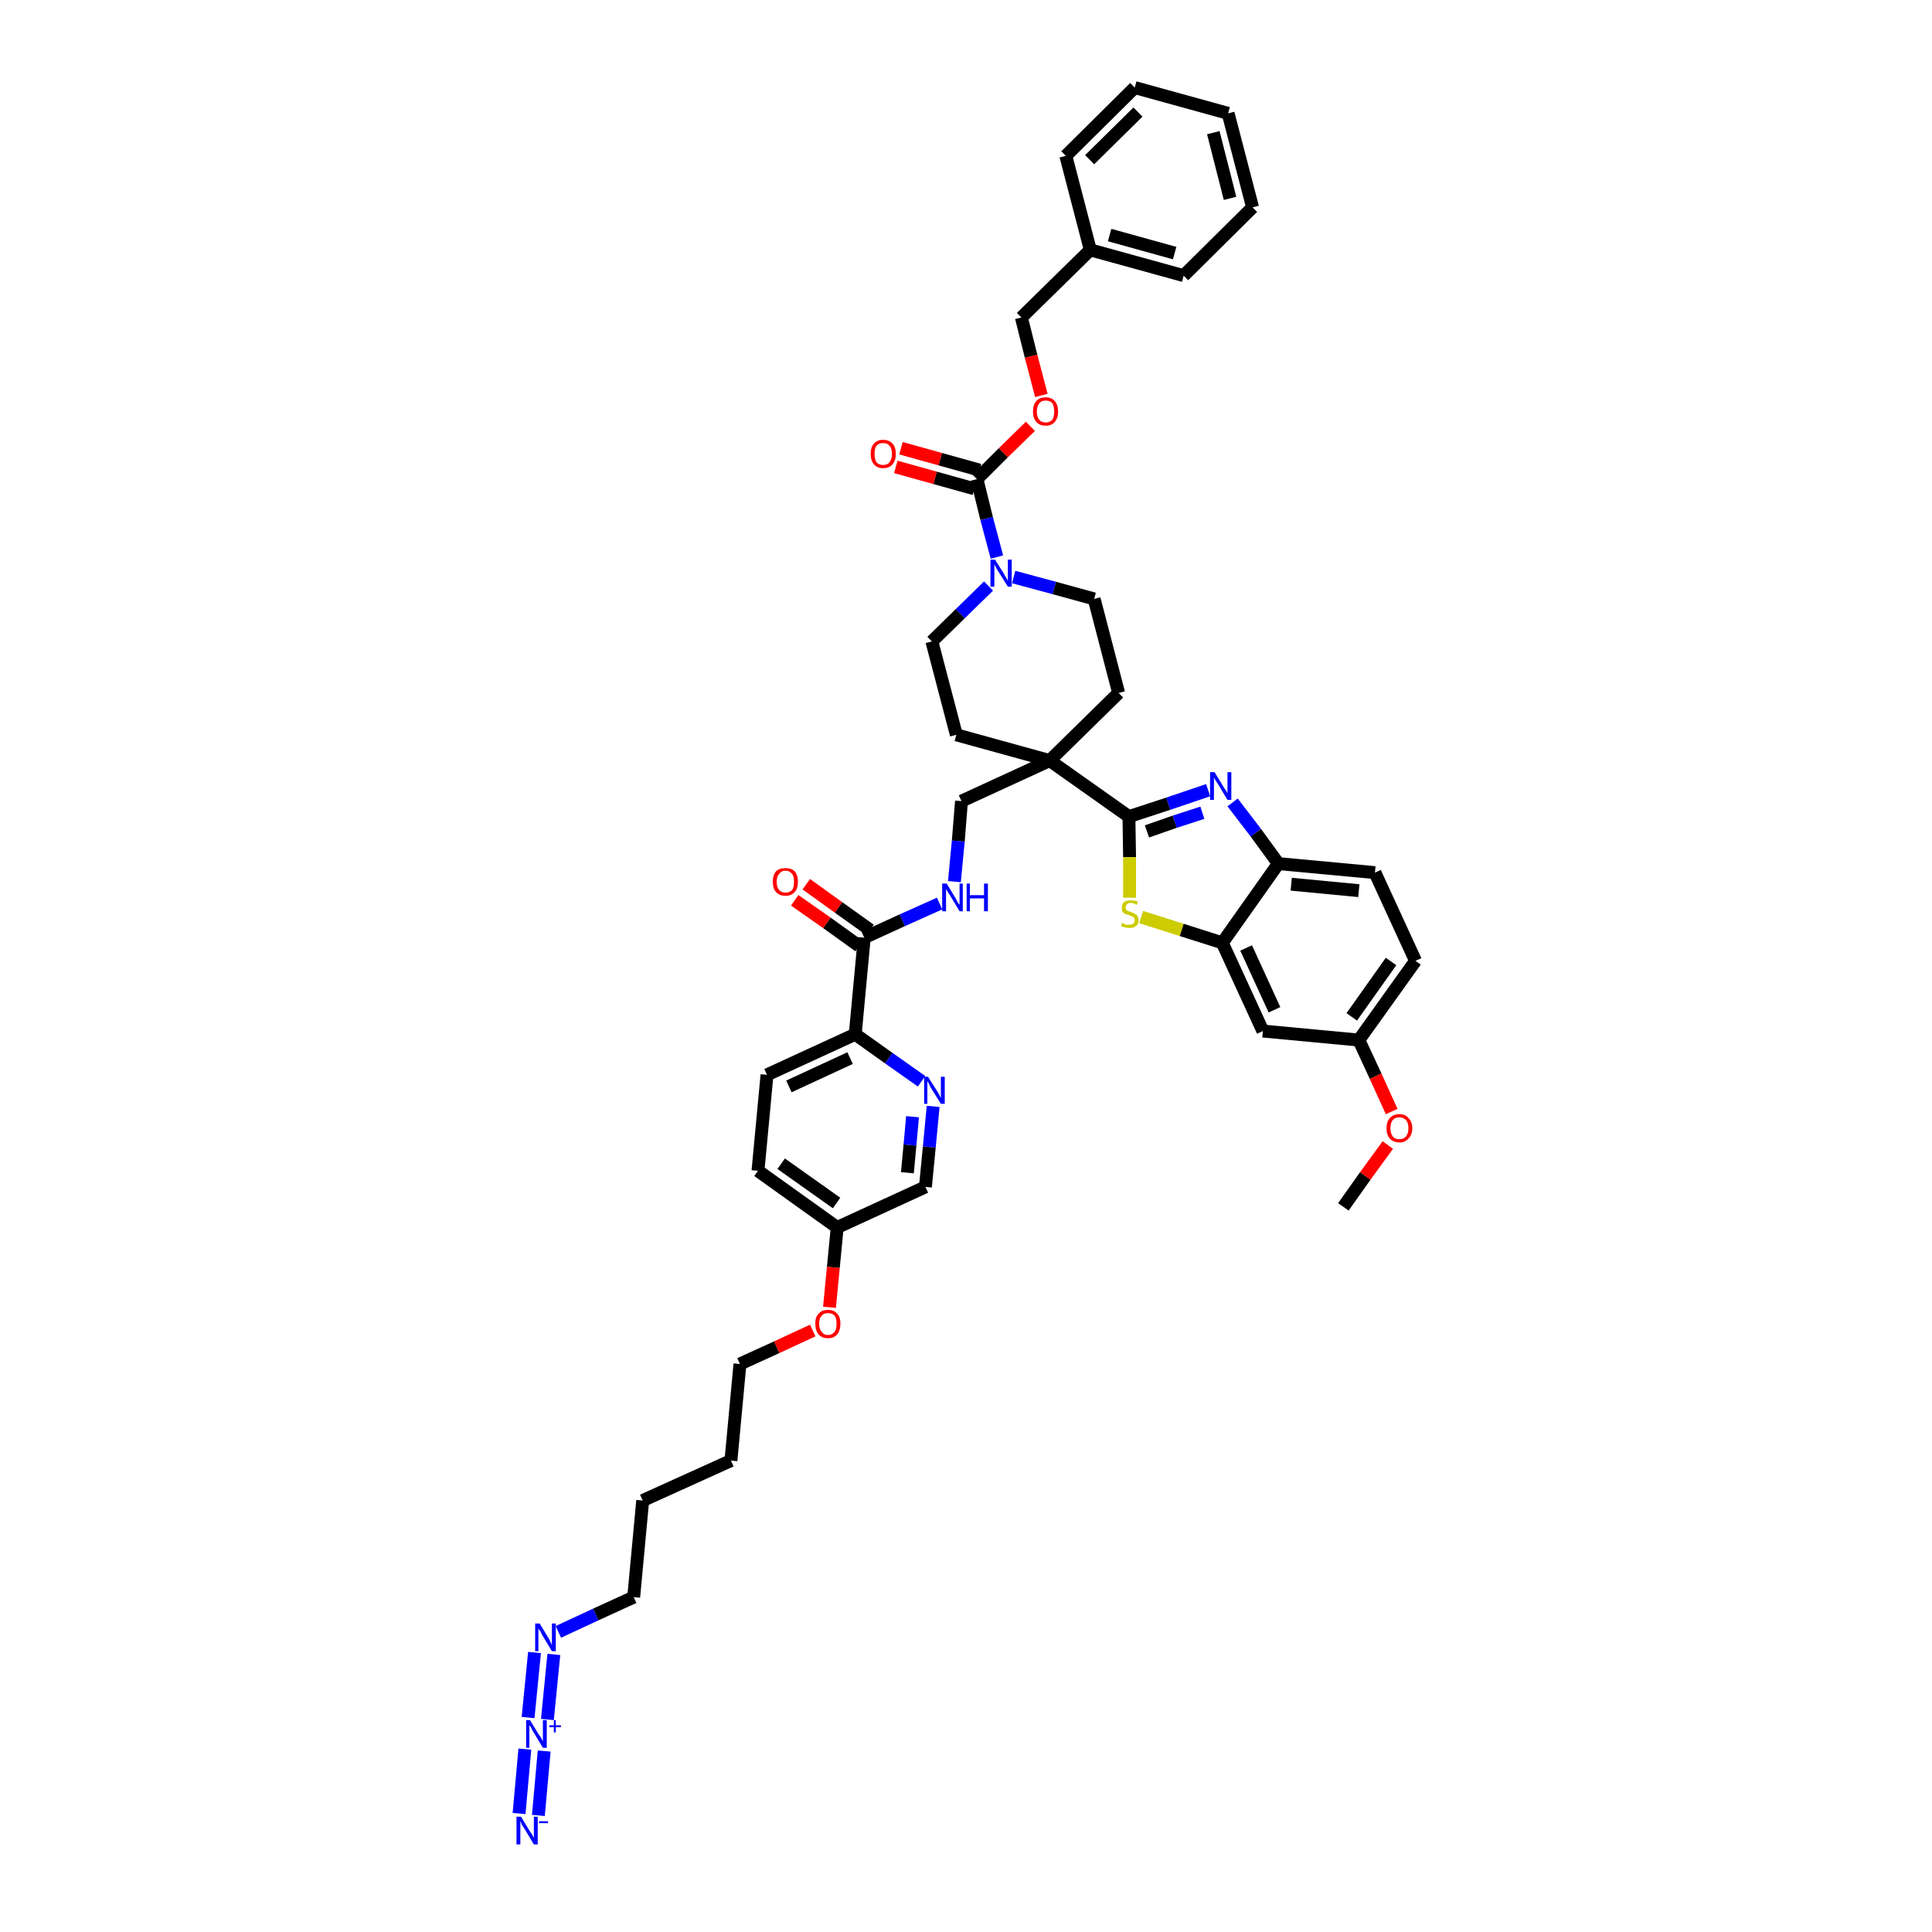 <?xml version='1.0' encoding='iso-8859-1'?>
<svg version='1.1' baseProfile='full'
              xmlns='http://www.w3.org/2000/svg'
                      xmlns:rdkit='http://www.rdkit.org/xml'
                      xmlns:xlink='http://www.w3.org/1999/xlink'
                  xml:space='preserve'
width='300px' height='300px' viewBox='0 0 300 300'>
<!-- END OF HEADER -->
<path class='bond-0 atom-0 atom-1' d='M 208.6,187.4 L 212.0,182.6' style='fill:none;fill-rule:evenodd;stroke:#000000;stroke-width:2.0px;stroke-linecap:butt;stroke-linejoin:miter;stroke-opacity:1' />
<path class='bond-0 atom-0 atom-1' d='M 212.0,182.6 L 215.5,177.8' style='fill:none;fill-rule:evenodd;stroke:#FF0000;stroke-width:2.0px;stroke-linecap:butt;stroke-linejoin:miter;stroke-opacity:1' />
<path class='bond-1 atom-1 atom-2' d='M 216.1,172.6 L 213.6,167.1' style='fill:none;fill-rule:evenodd;stroke:#FF0000;stroke-width:2.0px;stroke-linecap:butt;stroke-linejoin:miter;stroke-opacity:1' />
<path class='bond-1 atom-1 atom-2' d='M 213.6,167.1 L 211.0,161.5' style='fill:none;fill-rule:evenodd;stroke:#000000;stroke-width:2.0px;stroke-linecap:butt;stroke-linejoin:miter;stroke-opacity:1' />
<path class='bond-2 atom-2 atom-3' d='M 211.0,161.5 L 219.8,149.2' style='fill:none;fill-rule:evenodd;stroke:#000000;stroke-width:2.0px;stroke-linecap:butt;stroke-linejoin:miter;stroke-opacity:1' />
<path class='bond-2 atom-2 atom-3' d='M 209.9,157.9 L 216.0,149.3' style='fill:none;fill-rule:evenodd;stroke:#000000;stroke-width:2.0px;stroke-linecap:butt;stroke-linejoin:miter;stroke-opacity:1' />
<path class='bond-44 atom-44 atom-2' d='M 196.1,160.1 L 211.0,161.5' style='fill:none;fill-rule:evenodd;stroke:#000000;stroke-width:2.0px;stroke-linecap:butt;stroke-linejoin:miter;stroke-opacity:1' />
<path class='bond-3 atom-3 atom-4' d='M 219.8,149.2 L 213.5,135.5' style='fill:none;fill-rule:evenodd;stroke:#000000;stroke-width:2.0px;stroke-linecap:butt;stroke-linejoin:miter;stroke-opacity:1' />
<path class='bond-4 atom-4 atom-5' d='M 213.5,135.5 L 198.5,134.1' style='fill:none;fill-rule:evenodd;stroke:#000000;stroke-width:2.0px;stroke-linecap:butt;stroke-linejoin:miter;stroke-opacity:1' />
<path class='bond-4 atom-4 atom-5' d='M 211.0,138.3 L 200.5,137.3' style='fill:none;fill-rule:evenodd;stroke:#000000;stroke-width:2.0px;stroke-linecap:butt;stroke-linejoin:miter;stroke-opacity:1' />
<path class='bond-5 atom-5 atom-6' d='M 198.5,134.1 L 195.0,129.3' style='fill:none;fill-rule:evenodd;stroke:#000000;stroke-width:2.0px;stroke-linecap:butt;stroke-linejoin:miter;stroke-opacity:1' />
<path class='bond-5 atom-5 atom-6' d='M 195.0,129.3 L 191.4,124.6' style='fill:none;fill-rule:evenodd;stroke:#0000FF;stroke-width:2.0px;stroke-linecap:butt;stroke-linejoin:miter;stroke-opacity:1' />
<path class='bond-45 atom-43 atom-5' d='M 189.8,146.4 L 198.5,134.1' style='fill:none;fill-rule:evenodd;stroke:#000000;stroke-width:2.0px;stroke-linecap:butt;stroke-linejoin:miter;stroke-opacity:1' />
<path class='bond-6 atom-6 atom-7' d='M 187.6,122.7 L 181.4,124.8' style='fill:none;fill-rule:evenodd;stroke:#0000FF;stroke-width:2.0px;stroke-linecap:butt;stroke-linejoin:miter;stroke-opacity:1' />
<path class='bond-6 atom-6 atom-7' d='M 181.4,124.8 L 175.3,126.8' style='fill:none;fill-rule:evenodd;stroke:#000000;stroke-width:2.0px;stroke-linecap:butt;stroke-linejoin:miter;stroke-opacity:1' />
<path class='bond-6 atom-6 atom-7' d='M 186.7,126.2 L 182.4,127.6' style='fill:none;fill-rule:evenodd;stroke:#0000FF;stroke-width:2.0px;stroke-linecap:butt;stroke-linejoin:miter;stroke-opacity:1' />
<path class='bond-6 atom-6 atom-7' d='M 182.4,127.6 L 178.1,129.1' style='fill:none;fill-rule:evenodd;stroke:#000000;stroke-width:2.0px;stroke-linecap:butt;stroke-linejoin:miter;stroke-opacity:1' />
<path class='bond-7 atom-7 atom-8' d='M 175.3,126.8 L 163.0,118.1' style='fill:none;fill-rule:evenodd;stroke:#000000;stroke-width:2.0px;stroke-linecap:butt;stroke-linejoin:miter;stroke-opacity:1' />
<path class='bond-41 atom-7 atom-42' d='M 175.3,126.8 L 175.4,133.1' style='fill:none;fill-rule:evenodd;stroke:#000000;stroke-width:2.0px;stroke-linecap:butt;stroke-linejoin:miter;stroke-opacity:1' />
<path class='bond-41 atom-7 atom-42' d='M 175.4,133.1 L 175.4,139.4' style='fill:none;fill-rule:evenodd;stroke:#CCCC00;stroke-width:2.0px;stroke-linecap:butt;stroke-linejoin:miter;stroke-opacity:1' />
<path class='bond-8 atom-8 atom-9' d='M 163.0,118.1 L 149.3,124.4' style='fill:none;fill-rule:evenodd;stroke:#000000;stroke-width:2.0px;stroke-linecap:butt;stroke-linejoin:miter;stroke-opacity:1' />
<path class='bond-26 atom-8 atom-27' d='M 163.0,118.1 L 173.7,107.6' style='fill:none;fill-rule:evenodd;stroke:#000000;stroke-width:2.0px;stroke-linecap:butt;stroke-linejoin:miter;stroke-opacity:1' />
<path class='bond-46 atom-41 atom-8' d='M 148.5,114.1 L 163.0,118.1' style='fill:none;fill-rule:evenodd;stroke:#000000;stroke-width:2.0px;stroke-linecap:butt;stroke-linejoin:miter;stroke-opacity:1' />
<path class='bond-9 atom-9 atom-10' d='M 149.3,124.4 L 148.8,130.6' style='fill:none;fill-rule:evenodd;stroke:#000000;stroke-width:2.0px;stroke-linecap:butt;stroke-linejoin:miter;stroke-opacity:1' />
<path class='bond-9 atom-9 atom-10' d='M 148.8,130.6 L 148.2,136.9' style='fill:none;fill-rule:evenodd;stroke:#0000FF;stroke-width:2.0px;stroke-linecap:butt;stroke-linejoin:miter;stroke-opacity:1' />
<path class='bond-10 atom-10 atom-11' d='M 145.9,140.3 L 140.1,142.9' style='fill:none;fill-rule:evenodd;stroke:#0000FF;stroke-width:2.0px;stroke-linecap:butt;stroke-linejoin:miter;stroke-opacity:1' />
<path class='bond-10 atom-10 atom-11' d='M 140.1,142.9 L 134.2,145.6' style='fill:none;fill-rule:evenodd;stroke:#000000;stroke-width:2.0px;stroke-linecap:butt;stroke-linejoin:miter;stroke-opacity:1' />
<path class='bond-11 atom-11 atom-12' d='M 135.1,144.4 L 130.2,140.9' style='fill:none;fill-rule:evenodd;stroke:#000000;stroke-width:2.0px;stroke-linecap:butt;stroke-linejoin:miter;stroke-opacity:1' />
<path class='bond-11 atom-11 atom-12' d='M 130.2,140.9 L 125.2,137.3' style='fill:none;fill-rule:evenodd;stroke:#FF0000;stroke-width:2.0px;stroke-linecap:butt;stroke-linejoin:miter;stroke-opacity:1' />
<path class='bond-11 atom-11 atom-12' d='M 133.4,146.9 L 128.4,143.3' style='fill:none;fill-rule:evenodd;stroke:#000000;stroke-width:2.0px;stroke-linecap:butt;stroke-linejoin:miter;stroke-opacity:1' />
<path class='bond-11 atom-11 atom-12' d='M 128.4,143.3 L 123.4,139.8' style='fill:none;fill-rule:evenodd;stroke:#FF0000;stroke-width:2.0px;stroke-linecap:butt;stroke-linejoin:miter;stroke-opacity:1' />
<path class='bond-12 atom-11 atom-13' d='M 134.2,145.6 L 132.8,160.6' style='fill:none;fill-rule:evenodd;stroke:#000000;stroke-width:2.0px;stroke-linecap:butt;stroke-linejoin:miter;stroke-opacity:1' />
<path class='bond-13 atom-13 atom-14' d='M 132.8,160.6 L 119.1,166.9' style='fill:none;fill-rule:evenodd;stroke:#000000;stroke-width:2.0px;stroke-linecap:butt;stroke-linejoin:miter;stroke-opacity:1' />
<path class='bond-13 atom-13 atom-14' d='M 132.0,164.3 L 122.5,168.7' style='fill:none;fill-rule:evenodd;stroke:#000000;stroke-width:2.0px;stroke-linecap:butt;stroke-linejoin:miter;stroke-opacity:1' />
<path class='bond-47 atom-26 atom-13' d='M 143.1,167.9 L 138.0,164.3' style='fill:none;fill-rule:evenodd;stroke:#0000FF;stroke-width:2.0px;stroke-linecap:butt;stroke-linejoin:miter;stroke-opacity:1' />
<path class='bond-47 atom-26 atom-13' d='M 138.0,164.3 L 132.8,160.6' style='fill:none;fill-rule:evenodd;stroke:#000000;stroke-width:2.0px;stroke-linecap:butt;stroke-linejoin:miter;stroke-opacity:1' />
<path class='bond-14 atom-14 atom-15' d='M 119.1,166.9 L 117.7,181.8' style='fill:none;fill-rule:evenodd;stroke:#000000;stroke-width:2.0px;stroke-linecap:butt;stroke-linejoin:miter;stroke-opacity:1' />
<path class='bond-15 atom-15 atom-16' d='M 117.7,181.8 L 130.0,190.6' style='fill:none;fill-rule:evenodd;stroke:#000000;stroke-width:2.0px;stroke-linecap:butt;stroke-linejoin:miter;stroke-opacity:1' />
<path class='bond-15 atom-15 atom-16' d='M 121.3,180.7 L 129.9,186.8' style='fill:none;fill-rule:evenodd;stroke:#000000;stroke-width:2.0px;stroke-linecap:butt;stroke-linejoin:miter;stroke-opacity:1' />
<path class='bond-16 atom-16 atom-17' d='M 130.0,190.6 L 129.4,196.8' style='fill:none;fill-rule:evenodd;stroke:#000000;stroke-width:2.0px;stroke-linecap:butt;stroke-linejoin:miter;stroke-opacity:1' />
<path class='bond-16 atom-16 atom-17' d='M 129.4,196.8 L 128.8,203.0' style='fill:none;fill-rule:evenodd;stroke:#FF0000;stroke-width:2.0px;stroke-linecap:butt;stroke-linejoin:miter;stroke-opacity:1' />
<path class='bond-24 atom-16 atom-25' d='M 130.0,190.6 L 143.7,184.3' style='fill:none;fill-rule:evenodd;stroke:#000000;stroke-width:2.0px;stroke-linecap:butt;stroke-linejoin:miter;stroke-opacity:1' />
<path class='bond-17 atom-17 atom-18' d='M 126.2,206.6 L 120.6,209.2' style='fill:none;fill-rule:evenodd;stroke:#FF0000;stroke-width:2.0px;stroke-linecap:butt;stroke-linejoin:miter;stroke-opacity:1' />
<path class='bond-17 atom-17 atom-18' d='M 120.6,209.2 L 114.9,211.8' style='fill:none;fill-rule:evenodd;stroke:#000000;stroke-width:2.0px;stroke-linecap:butt;stroke-linejoin:miter;stroke-opacity:1' />
<path class='bond-18 atom-18 atom-19' d='M 114.9,211.8 L 113.5,226.8' style='fill:none;fill-rule:evenodd;stroke:#000000;stroke-width:2.0px;stroke-linecap:butt;stroke-linejoin:miter;stroke-opacity:1' />
<path class='bond-19 atom-19 atom-20' d='M 113.5,226.8 L 99.8,233.0' style='fill:none;fill-rule:evenodd;stroke:#000000;stroke-width:2.0px;stroke-linecap:butt;stroke-linejoin:miter;stroke-opacity:1' />
<path class='bond-20 atom-20 atom-21' d='M 99.8,233.0 L 98.4,248.0' style='fill:none;fill-rule:evenodd;stroke:#000000;stroke-width:2.0px;stroke-linecap:butt;stroke-linejoin:miter;stroke-opacity:1' />
<path class='bond-21 atom-21 atom-22' d='M 98.4,248.0 L 92.5,250.7' style='fill:none;fill-rule:evenodd;stroke:#000000;stroke-width:2.0px;stroke-linecap:butt;stroke-linejoin:miter;stroke-opacity:1' />
<path class='bond-21 atom-21 atom-22' d='M 92.5,250.7 L 86.7,253.4' style='fill:none;fill-rule:evenodd;stroke:#0000FF;stroke-width:2.0px;stroke-linecap:butt;stroke-linejoin:miter;stroke-opacity:1' />
<path class='bond-22 atom-22 atom-23' d='M 83.0,256.6 L 82.0,266.7' style='fill:none;fill-rule:evenodd;stroke:#0000FF;stroke-width:2.0px;stroke-linecap:butt;stroke-linejoin:miter;stroke-opacity:1' />
<path class='bond-22 atom-22 atom-23' d='M 86.0,256.9 L 85.0,267.0' style='fill:none;fill-rule:evenodd;stroke:#0000FF;stroke-width:2.0px;stroke-linecap:butt;stroke-linejoin:miter;stroke-opacity:1' />
<path class='bond-23 atom-23 atom-24' d='M 81.5,271.6 L 80.6,281.6' style='fill:none;fill-rule:evenodd;stroke:#0000FF;stroke-width:2.0px;stroke-linecap:butt;stroke-linejoin:miter;stroke-opacity:1' />
<path class='bond-23 atom-23 atom-24' d='M 84.5,271.9 L 83.6,281.9' style='fill:none;fill-rule:evenodd;stroke:#0000FF;stroke-width:2.0px;stroke-linecap:butt;stroke-linejoin:miter;stroke-opacity:1' />
<path class='bond-25 atom-25 atom-26' d='M 143.7,184.3 L 144.3,178.1' style='fill:none;fill-rule:evenodd;stroke:#000000;stroke-width:2.0px;stroke-linecap:butt;stroke-linejoin:miter;stroke-opacity:1' />
<path class='bond-25 atom-25 atom-26' d='M 144.3,178.1 L 144.9,171.8' style='fill:none;fill-rule:evenodd;stroke:#0000FF;stroke-width:2.0px;stroke-linecap:butt;stroke-linejoin:miter;stroke-opacity:1' />
<path class='bond-25 atom-25 atom-26' d='M 140.9,182.1 L 141.3,177.8' style='fill:none;fill-rule:evenodd;stroke:#000000;stroke-width:2.0px;stroke-linecap:butt;stroke-linejoin:miter;stroke-opacity:1' />
<path class='bond-25 atom-25 atom-26' d='M 141.3,177.8 L 141.7,173.4' style='fill:none;fill-rule:evenodd;stroke:#0000FF;stroke-width:2.0px;stroke-linecap:butt;stroke-linejoin:miter;stroke-opacity:1' />
<path class='bond-27 atom-27 atom-28' d='M 173.7,107.6 L 169.9,93.0' style='fill:none;fill-rule:evenodd;stroke:#000000;stroke-width:2.0px;stroke-linecap:butt;stroke-linejoin:miter;stroke-opacity:1' />
<path class='bond-28 atom-28 atom-29' d='M 169.9,93.0 L 163.7,91.3' style='fill:none;fill-rule:evenodd;stroke:#000000;stroke-width:2.0px;stroke-linecap:butt;stroke-linejoin:miter;stroke-opacity:1' />
<path class='bond-28 atom-28 atom-29' d='M 163.7,91.3 L 157.4,89.6' style='fill:none;fill-rule:evenodd;stroke:#0000FF;stroke-width:2.0px;stroke-linecap:butt;stroke-linejoin:miter;stroke-opacity:1' />
<path class='bond-29 atom-29 atom-30' d='M 154.8,86.5 L 153.2,80.5' style='fill:none;fill-rule:evenodd;stroke:#0000FF;stroke-width:2.0px;stroke-linecap:butt;stroke-linejoin:miter;stroke-opacity:1' />
<path class='bond-29 atom-29 atom-30' d='M 153.2,80.5 L 151.7,74.4' style='fill:none;fill-rule:evenodd;stroke:#000000;stroke-width:2.0px;stroke-linecap:butt;stroke-linejoin:miter;stroke-opacity:1' />
<path class='bond-39 atom-29 atom-40' d='M 153.5,91.0 L 149.1,95.3' style='fill:none;fill-rule:evenodd;stroke:#0000FF;stroke-width:2.0px;stroke-linecap:butt;stroke-linejoin:miter;stroke-opacity:1' />
<path class='bond-39 atom-29 atom-40' d='M 149.1,95.3 L 144.7,99.6' style='fill:none;fill-rule:evenodd;stroke:#000000;stroke-width:2.0px;stroke-linecap:butt;stroke-linejoin:miter;stroke-opacity:1' />
<path class='bond-30 atom-30 atom-31' d='M 152.1,73.0 L 146.0,71.3' style='fill:none;fill-rule:evenodd;stroke:#000000;stroke-width:2.0px;stroke-linecap:butt;stroke-linejoin:miter;stroke-opacity:1' />
<path class='bond-30 atom-30 atom-31' d='M 146.0,71.3 L 139.9,69.6' style='fill:none;fill-rule:evenodd;stroke:#FF0000;stroke-width:2.0px;stroke-linecap:butt;stroke-linejoin:miter;stroke-opacity:1' />
<path class='bond-30 atom-30 atom-31' d='M 151.3,75.9 L 145.2,74.2' style='fill:none;fill-rule:evenodd;stroke:#000000;stroke-width:2.0px;stroke-linecap:butt;stroke-linejoin:miter;stroke-opacity:1' />
<path class='bond-30 atom-30 atom-31' d='M 145.2,74.2 L 139.1,72.5' style='fill:none;fill-rule:evenodd;stroke:#FF0000;stroke-width:2.0px;stroke-linecap:butt;stroke-linejoin:miter;stroke-opacity:1' />
<path class='bond-31 atom-30 atom-32' d='M 151.7,74.4 L 155.8,70.3' style='fill:none;fill-rule:evenodd;stroke:#000000;stroke-width:2.0px;stroke-linecap:butt;stroke-linejoin:miter;stroke-opacity:1' />
<path class='bond-31 atom-30 atom-32' d='M 155.8,70.3 L 160.0,66.2' style='fill:none;fill-rule:evenodd;stroke:#FF0000;stroke-width:2.0px;stroke-linecap:butt;stroke-linejoin:miter;stroke-opacity:1' />
<path class='bond-32 atom-32 atom-33' d='M 161.7,61.4 L 160.1,55.3' style='fill:none;fill-rule:evenodd;stroke:#FF0000;stroke-width:2.0px;stroke-linecap:butt;stroke-linejoin:miter;stroke-opacity:1' />
<path class='bond-32 atom-32 atom-33' d='M 160.1,55.3 L 158.6,49.3' style='fill:none;fill-rule:evenodd;stroke:#000000;stroke-width:2.0px;stroke-linecap:butt;stroke-linejoin:miter;stroke-opacity:1' />
<path class='bond-33 atom-33 atom-34' d='M 158.6,49.3 L 169.3,38.8' style='fill:none;fill-rule:evenodd;stroke:#000000;stroke-width:2.0px;stroke-linecap:butt;stroke-linejoin:miter;stroke-opacity:1' />
<path class='bond-34 atom-34 atom-35' d='M 169.3,38.8 L 183.8,42.8' style='fill:none;fill-rule:evenodd;stroke:#000000;stroke-width:2.0px;stroke-linecap:butt;stroke-linejoin:miter;stroke-opacity:1' />
<path class='bond-34 atom-34 atom-35' d='M 172.3,36.5 L 182.4,39.3' style='fill:none;fill-rule:evenodd;stroke:#000000;stroke-width:2.0px;stroke-linecap:butt;stroke-linejoin:miter;stroke-opacity:1' />
<path class='bond-48 atom-39 atom-34' d='M 165.5,24.2 L 169.3,38.8' style='fill:none;fill-rule:evenodd;stroke:#000000;stroke-width:2.0px;stroke-linecap:butt;stroke-linejoin:miter;stroke-opacity:1' />
<path class='bond-35 atom-35 atom-36' d='M 183.8,42.8 L 194.5,32.2' style='fill:none;fill-rule:evenodd;stroke:#000000;stroke-width:2.0px;stroke-linecap:butt;stroke-linejoin:miter;stroke-opacity:1' />
<path class='bond-36 atom-36 atom-37' d='M 194.5,32.2 L 190.7,17.6' style='fill:none;fill-rule:evenodd;stroke:#000000;stroke-width:2.0px;stroke-linecap:butt;stroke-linejoin:miter;stroke-opacity:1' />
<path class='bond-36 atom-36 atom-37' d='M 191.0,30.8 L 188.4,20.6' style='fill:none;fill-rule:evenodd;stroke:#000000;stroke-width:2.0px;stroke-linecap:butt;stroke-linejoin:miter;stroke-opacity:1' />
<path class='bond-37 atom-37 atom-38' d='M 190.7,17.6 L 176.2,13.6' style='fill:none;fill-rule:evenodd;stroke:#000000;stroke-width:2.0px;stroke-linecap:butt;stroke-linejoin:miter;stroke-opacity:1' />
<path class='bond-38 atom-38 atom-39' d='M 176.2,13.6 L 165.5,24.2' style='fill:none;fill-rule:evenodd;stroke:#000000;stroke-width:2.0px;stroke-linecap:butt;stroke-linejoin:miter;stroke-opacity:1' />
<path class='bond-38 atom-38 atom-39' d='M 176.7,17.4 L 169.2,24.8' style='fill:none;fill-rule:evenodd;stroke:#000000;stroke-width:2.0px;stroke-linecap:butt;stroke-linejoin:miter;stroke-opacity:1' />
<path class='bond-40 atom-40 atom-41' d='M 144.7,99.6 L 148.5,114.1' style='fill:none;fill-rule:evenodd;stroke:#000000;stroke-width:2.0px;stroke-linecap:butt;stroke-linejoin:miter;stroke-opacity:1' />
<path class='bond-42 atom-42 atom-43' d='M 177.2,142.4 L 183.5,144.4' style='fill:none;fill-rule:evenodd;stroke:#CCCC00;stroke-width:2.0px;stroke-linecap:butt;stroke-linejoin:miter;stroke-opacity:1' />
<path class='bond-42 atom-42 atom-43' d='M 183.5,144.4 L 189.8,146.4' style='fill:none;fill-rule:evenodd;stroke:#000000;stroke-width:2.0px;stroke-linecap:butt;stroke-linejoin:miter;stroke-opacity:1' />
<path class='bond-43 atom-43 atom-44' d='M 189.8,146.4 L 196.1,160.1' style='fill:none;fill-rule:evenodd;stroke:#000000;stroke-width:2.0px;stroke-linecap:butt;stroke-linejoin:miter;stroke-opacity:1' />
<path class='bond-43 atom-43 atom-44' d='M 193.5,147.2 L 197.9,156.8' style='fill:none;fill-rule:evenodd;stroke:#000000;stroke-width:2.0px;stroke-linecap:butt;stroke-linejoin:miter;stroke-opacity:1' />
<path  class='atom-1' d='M 215.3 175.2
Q 215.3 174.2, 215.8 173.6
Q 216.4 173.0, 217.3 173.0
Q 218.2 173.0, 218.7 173.6
Q 219.3 174.2, 219.3 175.2
Q 219.3 176.2, 218.7 176.8
Q 218.2 177.4, 217.3 177.4
Q 216.4 177.4, 215.8 176.8
Q 215.3 176.2, 215.3 175.2
M 217.3 176.9
Q 217.9 176.9, 218.3 176.5
Q 218.7 176.0, 218.7 175.2
Q 218.7 174.3, 218.3 173.9
Q 217.9 173.5, 217.3 173.5
Q 216.6 173.5, 216.3 173.9
Q 215.9 174.3, 215.9 175.2
Q 215.9 176.0, 216.3 176.5
Q 216.6 176.9, 217.3 176.9
' fill='#FF0000'/>
<path  class='atom-6' d='M 188.6 119.9
L 190.0 122.2
Q 190.1 122.4, 190.4 122.8
Q 190.6 123.2, 190.6 123.2
L 190.6 119.9
L 191.2 119.9
L 191.2 124.2
L 190.6 124.2
L 189.1 121.7
Q 188.9 121.4, 188.7 121.1
Q 188.5 120.8, 188.5 120.7
L 188.5 124.2
L 187.9 124.2
L 187.9 119.9
L 188.6 119.9
' fill='#0000FF'/>
<path  class='atom-10' d='M 147.0 137.2
L 148.4 139.5
Q 148.5 139.7, 148.7 140.1
Q 149.0 140.5, 149.0 140.5
L 149.0 137.2
L 149.5 137.2
L 149.5 141.5
L 149.0 141.5
L 147.5 139.0
Q 147.3 138.7, 147.1 138.4
Q 146.9 138.1, 146.9 138.0
L 146.9 141.5
L 146.3 141.5
L 146.3 137.2
L 147.0 137.2
' fill='#0000FF'/>
<path  class='atom-10' d='M 150.1 137.2
L 150.6 137.2
L 150.6 139.0
L 152.8 139.0
L 152.8 137.2
L 153.4 137.2
L 153.4 141.5
L 152.8 141.5
L 152.8 139.5
L 150.6 139.5
L 150.6 141.5
L 150.1 141.5
L 150.1 137.2
' fill='#0000FF'/>
<path  class='atom-12' d='M 120.0 136.9
Q 120.0 135.9, 120.5 135.3
Q 121.0 134.8, 122.0 134.8
Q 122.9 134.8, 123.4 135.3
Q 123.9 135.9, 123.9 136.9
Q 123.9 138.0, 123.4 138.5
Q 122.9 139.1, 122.0 139.1
Q 121.0 139.1, 120.5 138.5
Q 120.0 138.0, 120.0 136.9
M 122.0 138.6
Q 122.6 138.6, 123.0 138.2
Q 123.3 137.8, 123.3 136.9
Q 123.3 136.1, 123.0 135.7
Q 122.6 135.2, 122.0 135.2
Q 121.3 135.2, 121.0 135.7
Q 120.6 136.1, 120.6 136.9
Q 120.6 137.8, 121.0 138.2
Q 121.3 138.6, 122.0 138.6
' fill='#FF0000'/>
<path  class='atom-17' d='M 126.6 205.5
Q 126.6 204.5, 127.1 204.0
Q 127.6 203.4, 128.6 203.4
Q 129.5 203.4, 130.0 204.0
Q 130.5 204.5, 130.5 205.5
Q 130.5 206.6, 130.0 207.2
Q 129.5 207.8, 128.6 207.8
Q 127.6 207.8, 127.1 207.2
Q 126.6 206.6, 126.6 205.5
M 128.6 207.3
Q 129.2 207.3, 129.6 206.8
Q 129.9 206.4, 129.9 205.5
Q 129.9 204.7, 129.6 204.3
Q 129.2 203.9, 128.6 203.9
Q 127.9 203.9, 127.6 204.3
Q 127.2 204.7, 127.2 205.5
Q 127.2 206.4, 127.6 206.8
Q 127.9 207.3, 128.6 207.3
' fill='#FF0000'/>
<path  class='atom-22' d='M 83.8 252.1
L 85.2 254.4
Q 85.3 254.6, 85.5 255.0
Q 85.7 255.4, 85.7 255.5
L 85.7 252.1
L 86.3 252.1
L 86.3 256.4
L 85.7 256.4
L 84.2 253.9
Q 84.1 253.7, 83.9 253.3
Q 83.7 253.0, 83.6 252.9
L 83.6 256.4
L 83.1 256.4
L 83.1 252.1
L 83.8 252.1
' fill='#0000FF'/>
<path  class='atom-23' d='M 82.3 267.1
L 83.7 269.4
Q 83.9 269.6, 84.1 270.0
Q 84.3 270.4, 84.3 270.4
L 84.3 267.1
L 84.9 267.1
L 84.9 271.4
L 84.3 271.4
L 82.8 268.9
Q 82.6 268.6, 82.5 268.3
Q 82.3 268.0, 82.2 267.9
L 82.2 271.4
L 81.7 271.4
L 81.7 267.1
L 82.3 267.1
' fill='#0000FF'/>
<path  class='atom-23' d='M 85.3 267.9
L 86.0 267.9
L 86.0 267.1
L 86.3 267.1
L 86.3 267.9
L 87.1 267.9
L 87.1 268.2
L 86.3 268.2
L 86.3 269.0
L 86.0 269.0
L 86.0 268.2
L 85.3 268.2
L 85.3 267.9
' fill='#0000FF'/>
<path  class='atom-24' d='M 80.9 282.1
L 82.3 284.4
Q 82.5 284.6, 82.7 285.0
Q 82.9 285.4, 82.9 285.4
L 82.9 282.1
L 83.5 282.1
L 83.5 286.4
L 82.9 286.4
L 81.4 283.9
Q 81.2 283.6, 81.0 283.3
Q 80.9 282.9, 80.8 282.8
L 80.8 286.4
L 80.2 286.4
L 80.2 282.1
L 80.9 282.1
' fill='#0000FF'/>
<path  class='atom-24' d='M 83.7 282.8
L 85.1 282.8
L 85.1 283.1
L 83.7 283.1
L 83.7 282.8
' fill='#0000FF'/>
<path  class='atom-26' d='M 144.1 167.2
L 145.5 169.4
Q 145.7 169.7, 145.9 170.1
Q 146.1 170.5, 146.1 170.5
L 146.1 167.2
L 146.7 167.2
L 146.7 171.4
L 146.1 171.4
L 144.6 169.0
Q 144.4 168.7, 144.3 168.4
Q 144.1 168.0, 144.0 167.9
L 144.0 171.4
L 143.5 171.4
L 143.5 167.2
L 144.1 167.2
' fill='#0000FF'/>
<path  class='atom-29' d='M 154.5 86.9
L 155.9 89.1
Q 156.0 89.4, 156.3 89.8
Q 156.5 90.2, 156.5 90.2
L 156.5 86.9
L 157.1 86.9
L 157.1 91.1
L 156.5 91.1
L 155.0 88.7
Q 154.8 88.4, 154.6 88.0
Q 154.4 87.7, 154.4 87.6
L 154.4 91.1
L 153.8 91.1
L 153.8 86.9
L 154.5 86.9
' fill='#0000FF'/>
<path  class='atom-31' d='M 135.2 70.5
Q 135.2 69.4, 135.7 68.9
Q 136.2 68.3, 137.1 68.3
Q 138.1 68.3, 138.6 68.9
Q 139.1 69.4, 139.1 70.5
Q 139.1 71.5, 138.6 72.1
Q 138.1 72.7, 137.1 72.7
Q 136.2 72.7, 135.7 72.1
Q 135.2 71.5, 135.2 70.5
M 137.1 72.2
Q 137.8 72.2, 138.1 71.8
Q 138.5 71.3, 138.5 70.5
Q 138.5 69.6, 138.1 69.2
Q 137.8 68.8, 137.1 68.8
Q 136.5 68.8, 136.1 69.2
Q 135.8 69.6, 135.8 70.5
Q 135.8 71.3, 136.1 71.8
Q 136.5 72.2, 137.1 72.2
' fill='#FF0000'/>
<path  class='atom-32' d='M 160.4 63.9
Q 160.4 62.9, 160.9 62.3
Q 161.4 61.7, 162.4 61.7
Q 163.3 61.7, 163.8 62.3
Q 164.3 62.9, 164.3 63.9
Q 164.3 64.9, 163.8 65.5
Q 163.3 66.1, 162.4 66.1
Q 161.4 66.1, 160.9 65.5
Q 160.4 64.9, 160.4 63.9
M 162.4 65.6
Q 163.0 65.6, 163.4 65.2
Q 163.7 64.7, 163.7 63.9
Q 163.7 63.1, 163.4 62.6
Q 163.0 62.2, 162.4 62.2
Q 161.7 62.2, 161.4 62.6
Q 161.0 63.1, 161.0 63.9
Q 161.0 64.8, 161.4 65.2
Q 161.7 65.6, 162.4 65.6
' fill='#FF0000'/>
<path  class='atom-42' d='M 174.2 143.3
Q 174.3 143.4, 174.5 143.4
Q 174.7 143.5, 174.9 143.6
Q 175.1 143.6, 175.3 143.6
Q 175.7 143.6, 176.0 143.4
Q 176.2 143.2, 176.2 142.9
Q 176.2 142.7, 176.1 142.5
Q 176.0 142.4, 175.8 142.3
Q 175.6 142.2, 175.3 142.1
Q 174.9 142.0, 174.7 141.9
Q 174.5 141.8, 174.3 141.6
Q 174.2 141.3, 174.2 141.0
Q 174.2 140.4, 174.5 140.1
Q 174.9 139.8, 175.6 139.8
Q 176.1 139.8, 176.7 140.0
L 176.5 140.5
Q 176.0 140.2, 175.6 140.2
Q 175.2 140.2, 175.0 140.4
Q 174.8 140.6, 174.8 140.9
Q 174.8 141.1, 174.9 141.3
Q 175.0 141.4, 175.2 141.5
Q 175.3 141.5, 175.6 141.6
Q 176.0 141.8, 176.2 141.9
Q 176.5 142.0, 176.6 142.2
Q 176.8 142.5, 176.8 142.9
Q 176.8 143.5, 176.4 143.8
Q 176.0 144.1, 175.4 144.1
Q 175.0 144.1, 174.7 144.0
Q 174.4 144.0, 174.1 143.8
L 174.2 143.3
' fill='#CCCC00'/>
</svg>
